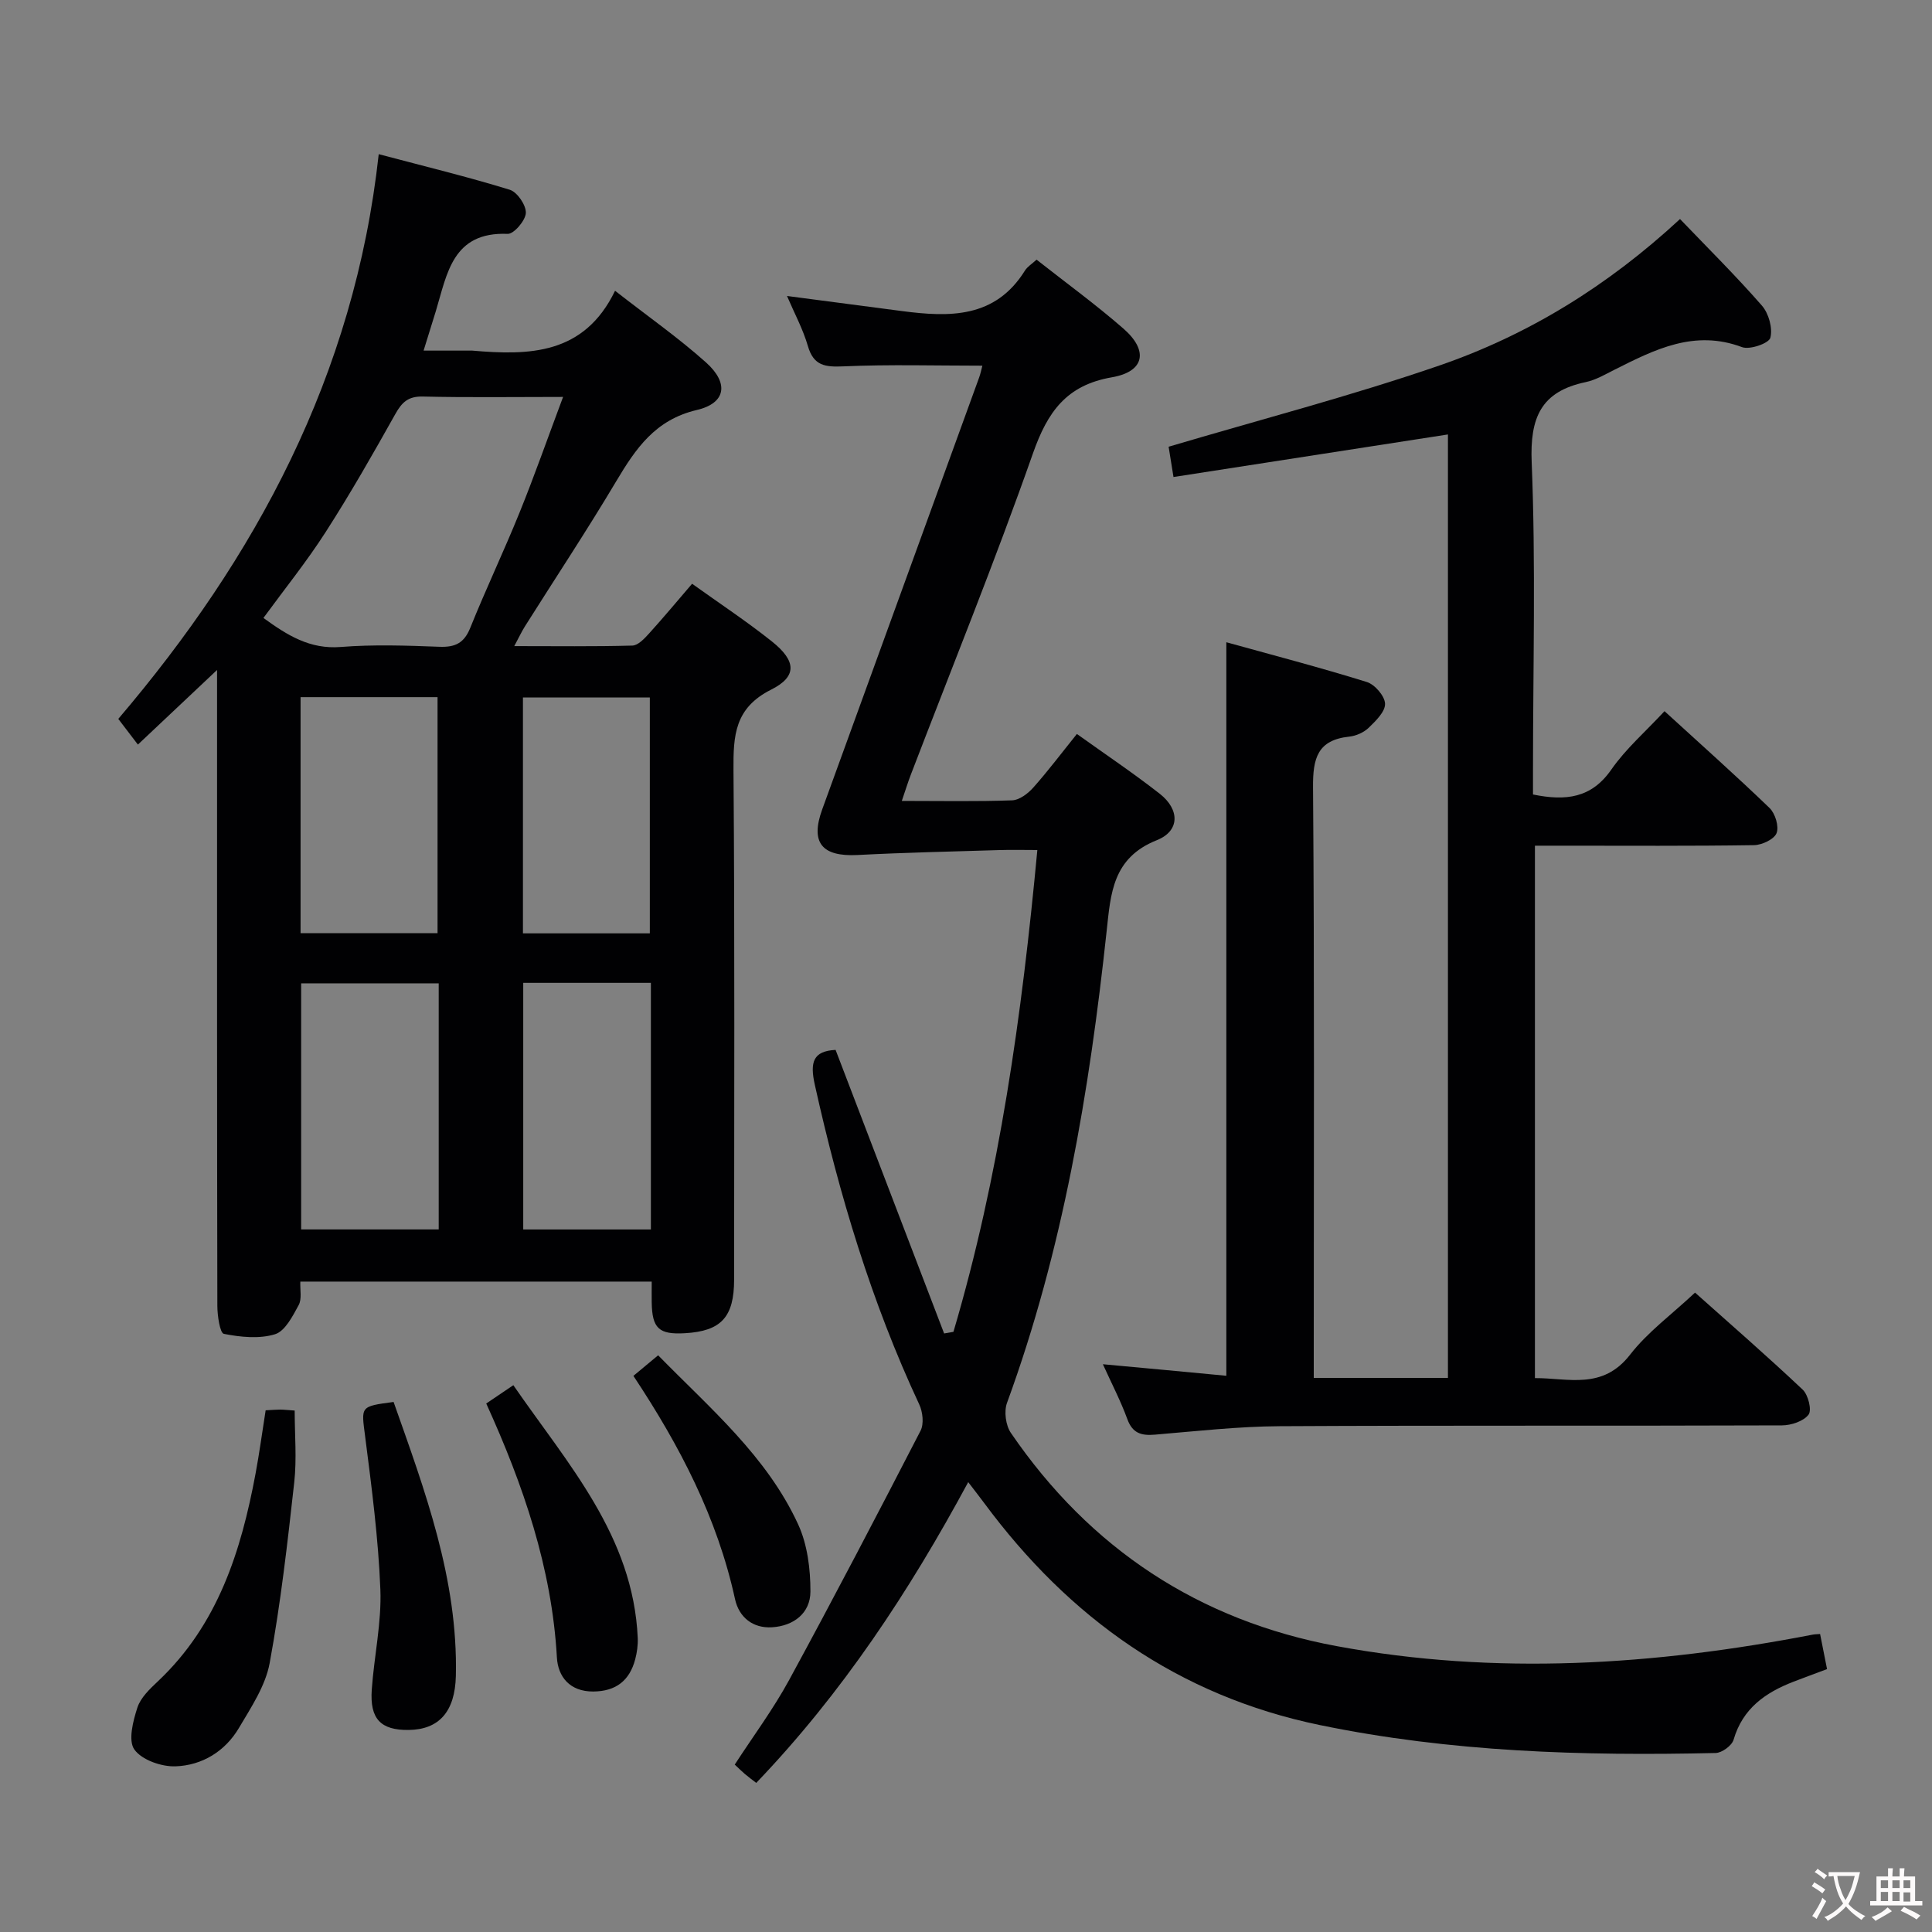 <svg enable-background="new 0 0 400 400" viewBox="0 0 400 400" xmlns="http://www.w3.org/2000/svg"><rect x="0" y="0" width="400" height="400" fill="#808080" stroke="none"/><g fill="#010103"><path d="m143.29 120.86c5.78 4.14 11.34 7.81 16.53 11.95 5.02 4 5.29 7.24-.16 9.97-7.57 3.8-7.85 9.5-7.8 16.66.28 35.15.13 70.31.13 105.47 0 7.79-2.68 10.69-10.2 11.12-5.38.31-6.78-1-6.86-6.41-.02-1.31 0-2.63 0-4.28-24.35 0-48.4 0-72.75 0-.08 1.69.35 3.58-.34 4.86-1.25 2.3-2.82 5.4-4.9 6.04-3.26 1-7.14.6-10.59-.08-.82-.16-1.35-3.79-1.35-5.82-.08-38.66-.06-77.31-.06-115.97 0-4.81 0-9.61 0-15.66-5.86 5.52-10.97 10.34-16.39 15.45-1.24-1.62-2.4-3.14-4.06-5.32 28.34-33.25 48.91-71.06 53.92-116.92 9.74 2.58 18.52 4.71 27.14 7.37 1.55.48 3.39 3.2 3.32 4.8-.07 1.57-2.48 4.38-3.76 4.33-11.45-.47-12.54 8.28-14.88 16.01-.72 2.37-1.47 4.73-2.53 8.16h9.57c.17 0 .33-.01.5 0 11.8 1.02 23.16.87 29.57-12.39 6.89 5.38 13.17 9.77 18.83 14.84 4.78 4.28 4.16 8.43-1.92 9.85-8.61 2.03-12.63 7.98-16.68 14.77-6.04 10.14-12.57 20-18.87 29.99-.68 1.07-1.21 2.23-2.23 4.12 8.63 0 16.54.11 24.45-.11 1.18-.03 2.5-1.44 3.45-2.49 2.98-3.29 5.84-6.72 8.92-10.31zm-26.71-38.68c-10.43 0-19.74.14-29.05-.08-3-.07-4.31 1.17-5.67 3.6-4.62 8.25-9.31 16.48-14.42 24.43-3.91 6.1-8.48 11.77-12.9 17.81 4.95 3.59 9.6 6.52 16.01 6.01 6.78-.54 13.64-.3 20.45-.04 3.27.12 5.1-.78 6.37-3.94 3.22-8 6.93-15.79 10.17-23.78 3.1-7.65 5.83-15.44 9.04-24.01zm-25.75 121.41c-9.9 0-19.25 0-28.48 0v50.95h28.48c0-17.15 0-33.9 0-50.95zm-28.6-10.39h28.36c0-16.57 0-32.75 0-48.86-9.65 0-18.89 0-28.36 0zm72.53 10.29c-9.1 0-17.66 0-26.43 0v51.06h26.43c0-17.13 0-33.88 0-51.06zm-.22-10.25c0-16.54 0-32.71 0-48.83-8.96 0-17.52 0-26.27 0v48.83z"/><path d="m253.9 284.84c0-50.73 0-100.79 0-151.87 9.52 2.64 19.37 5.21 29.08 8.23 1.66.51 3.73 2.91 3.78 4.5.05 1.64-1.92 3.56-3.38 4.97-1.01.98-2.62 1.69-4.03 1.84-6.58.7-7.55 4.48-7.5 10.49.3 38.83.15 77.66.15 116.5v5.78h27.78c0-65.37 0-130.48 0-195.33-18.89 2.93-37.66 5.84-56.82 8.81-.48-2.98-.81-5.04-1.01-6.27 19.03-5.64 37.79-10.52 56.07-16.82 18.37-6.33 34.83-16.45 49.81-30.32 5.81 6.06 11.61 11.8 16.96 17.93 1.41 1.62 2.26 4.68 1.74 6.66-.3 1.14-4.25 2.53-5.86 1.93-9.86-3.7-18.08.49-26.41 4.68-1.93.97-3.87 2.12-5.95 2.56-9.26 1.94-11.58 7.33-11.19 16.64.86 21.13.27 42.32.27 63.49v5.25c6.81 1.39 12.1.76 16.21-5.15 3.01-4.33 7.12-7.89 11.02-12.1 7.38 6.75 14.7 13.26 21.75 20.05 1.17 1.13 1.99 3.82 1.45 5.2-.5 1.28-3.02 2.46-4.67 2.49-13.16.2-26.33.11-39.5.11-1.82 0-3.64 0-5.86 0v110.23c6.92-.02 14.01 2.5 19.71-4.86 3.62-4.67 8.59-8.29 13.44-12.84 7.11 6.34 14.84 13.07 22.29 20.09 1.14 1.08 1.93 4.25 1.21 5.18-1.05 1.37-3.59 2.21-5.5 2.22-34.67.13-69.33-.02-104 .17-8.62.05-17.23 1.03-25.83 1.75-2.83.24-4.65-.29-5.72-3.25-1.35-3.7-3.19-7.23-5.05-11.33 8.87.81 17.07 1.58 25.56 2.39z"/><path d="m186.71 165.82c8.2 0 15.52.15 22.84-.12 1.51-.06 3.27-1.39 4.37-2.63 3.07-3.45 5.86-7.16 9.04-11.11 5.95 4.26 11.73 8.13 17.19 12.41 4.09 3.22 4.18 7.66-.64 9.58-9.16 3.65-9.55 11.01-10.39 18.81-3.58 33.25-9.07 66.1-20.63 97.69-.65 1.78-.27 4.66.81 6.23 16.38 23.96 38.95 38.85 67.43 44.13 32.95 6.11 65.82 3.96 98.54-2.37.45-.09.91-.08 1.56-.14.47 2.35.91 4.61 1.44 7.27-2.39.9-4.68 1.73-6.95 2.61-5.82 2.25-10.52 5.54-12.4 12.01-.35 1.22-2.42 2.73-3.73 2.75-27.48.63-54.84-.19-81.91-5.78-29.36-6.07-51.9-22.19-69.49-45.94-.98-1.32-2-2.62-3.33-4.36-12.25 22.71-26.13 43.73-43.89 62.27-.87-.67-1.64-1.24-2.37-1.86-.63-.53-1.21-1.12-2.08-1.93 3.81-5.87 7.97-11.46 11.27-17.53 9.29-17.07 18.29-34.31 27.2-51.59.73-1.42.46-3.9-.27-5.45-9.9-21.19-16.56-43.39-21.62-66.17-1.05-4.72-.35-6.99 4.3-7.23 7.48 19.53 14.97 39.12 22.47 58.71.64-.11 1.29-.23 1.93-.34 9.53-32.28 14.16-65.44 17.37-99.75-2.72 0-5.29-.07-7.85.01-9.79.3-19.6.51-29.38 1.02-7.39.38-9.81-2.57-7.31-9.44 10.84-29.8 21.67-59.61 32.49-89.42.28-.77.44-1.58.67-2.45-9.7 0-19.23-.28-28.73.14-3.81.17-6.21-.09-7.4-4.22-1.01-3.48-2.77-6.73-4.32-10.35 8.13 1.07 15.96 2.1 23.78 3.12 9.84 1.29 19.32 1.53 25.49-8.39.51-.81 1.43-1.36 2.4-2.25 6.07 4.78 12.26 9.28 18 14.29 5.22 4.56 4.36 8.89-2.38 10.06-9.44 1.62-13.34 7.16-16.36 15.73-7.87 22.39-16.81 44.41-25.31 66.59-.59 1.53-1.06 3.09-1.85 5.39z"/><path d="m55 291.99c1.39-.07 2.21-.15 3.03-.15.82.01 1.64.11 2.98.2 0 4.99.45 9.98-.09 14.86-1.39 12.52-2.81 25.06-5.09 37.43-.87 4.71-3.84 9.16-6.36 13.42-2.87 4.86-7.63 7.76-13.14 7.95-2.91.1-6.97-1.32-8.51-3.48-1.32-1.85-.28-5.89.62-8.67.67-2.07 2.58-3.88 4.26-5.46 12.4-11.69 17.21-26.91 20.21-42.99.79-4.23 1.36-8.5 2.09-13.11z"/><path d="m100.67 290.58c1.79-1.21 3.39-2.29 5.61-3.79 11.29 16.37 24.82 31.19 25.76 52.37.06 1.46-.16 2.98-.53 4.4-1.17 4.39-3.98 6.61-8.67 6.65-4.89.03-7.32-3.08-7.54-7.05-1.05-18.54-6.95-35.67-14.63-52.58z"/><path d="m81.49 290.26c6.48 18.37 13.35 36.69 12.89 56.71-.17 7.43-3.5 11.13-9.79 11.2-5.77.06-8.05-2.28-7.62-8.36.49-6.93 2.05-13.87 1.78-20.75-.42-10.57-1.8-21.13-3.15-31.64-.8-6.27-1.12-6.23 5.89-7.16z"/><path d="m131.14 284.86c1.89-1.57 3.28-2.73 5.12-4.26 10.74 10.98 22.5 20.88 29 35.03 1.91 4.17 2.54 9.23 2.53 13.88-.01 4.46-3.45 7.12-7.94 7.4-3.99.25-6.85-2.08-7.67-5.82-3.66-16.79-11.4-31.7-21.04-46.23z"/></g><path d="m377.9 391.2c-.2.3-.4.5-.6.8-.7-.6-1.4-1-2.2-1.5.2-.3.4-.5.5-.8.6.4 1.4.8 2.3 1.5zm-1.8 6.1c-.2-.2-.5-.4-.9-.6.4-.6.8-1.2 1.2-1.9s.7-1.3.9-1.9c.3.3.5.5.8.7-.7 1.3-1.4 2.6-2 3.7zm2.2-9c-.3.3-.5.5-.6.8-.6-.6-1.3-1.1-2-1.5.3-.3.5-.5.6-.7.6.5 1.3.9 2 1.4zm.3.2v-.9h2 4.5c-.3 1.3-.6 2.5-1 3.6s-.9 2.1-1.4 3c.4.5 1 1 1.6 1.4s1.2.8 1.9 1.1c-.3.2-.5.4-.8.8-.4-.3-1-.7-1.6-1.2s-1.2-1.1-1.6-1.6c-.5.6-1.1 1.1-1.7 1.6s-1.4.9-2.1 1.4c-.1-.3-.3-.5-.7-.8.6-.2 1.2-.5 1.9-1s1.4-1.1 2-1.8c-.5-.8-.9-1.6-1.2-2.5s-.6-2-.8-3.2c-.4.1-.7.1-1 .1zm2.5 2.7c.3 1 .7 1.7 1 2.2.3-.5.6-1.1 1-2s.6-1.9.9-3h-3.2-.4c.1.9.3 1.8.7 2.8z" fill="#fcfafa"/><path d="m396.5 388.5v1.5 3.6h1.5v.9c-.4 0-1 0-1.7 0h-7.9c-.5 0-.9 0-1.2 0v-.9h1.3v-3.5c0-.7 0-1.2 0-1.6h2.4c0-.8 0-1.4 0-1.7h1c0 .3-.1.8-.1 1.7h1.5c0-.8 0-1.4 0-1.7h1c0 .3-.1.9-.1 1.7zm-8.2 9.2c-.2-.3-.5-.5-.8-.8.8-.3 1.4-.6 1.9-.9s1-.7 1.4-1.1c.3.3.6.5.9.8-1.6 1-2.8 1.6-3.4 2zm2.6-6.8v-1.6h-1.5v1.6zm0 2.7v-1.9h-1.5v1.9zm2.4-2.7v-1.6h-1.5v1.6zm0 2.7v-1.9h-1.5v1.9zm.2 2 .7-.8c.4.2.9.5 1.6.8s1.3.7 1.8 1c-.3.3-.5.5-.8.8-.4-.3-1.5-1-3.3-1.8zm2-4.7v-1.6h-1.4v1.6zm0 2.8v-1.9h-1.4v1.9z" fill="#fcfafa"/></svg>